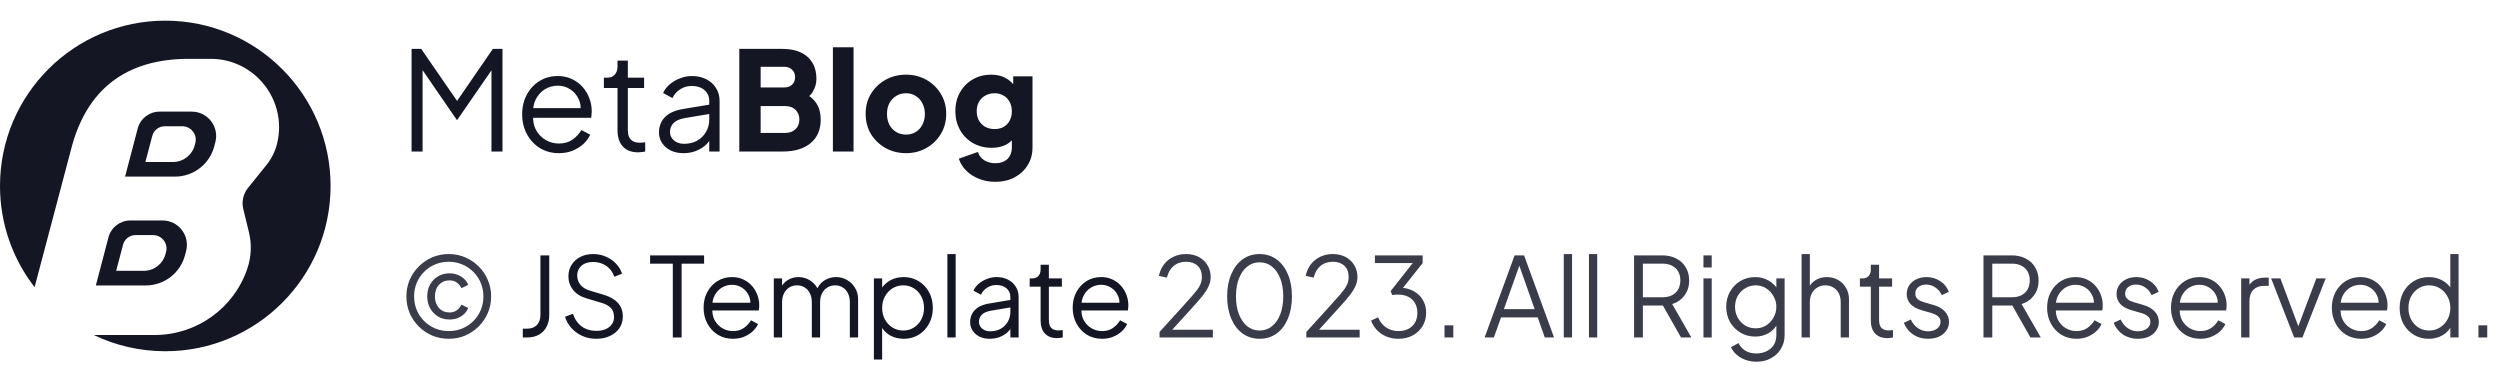<svg width="363" height="54" viewBox="0 0 363 54" fill="none" xmlns="http://www.w3.org/2000/svg">
<path d="M24 51C37.255 51 48 40.255 48 27C48 13.745 37.255 3 24 3C10.745 3 0 13.745 0 27C0 32.536 1.874 37.634 5.023 41.695L10.314 21.707C12.516 13.031 18.234 8.543 27.416 8.543H30.581C37.038 8.543 41.78 14.604 40.226 20.871C39.948 21.995 39.427 23.045 38.7 23.946L36.006 27.29C35.315 28.148 35.062 29.279 35.324 30.349L36.145 33.712C36.57 35.452 36.493 37.277 35.921 38.975C33.977 44.751 28.564 48.641 22.47 48.641H13.611C16.755 50.153 20.279 51 24 51Z" fill="#141624"/>
<path fill-rule="evenodd" clip-rule="evenodd" d="M23.6 32.012H18.924C17.433 32.012 16.129 33.018 15.751 34.46L13.916 41.447H21.161C23.841 41.447 26.184 39.64 26.865 37.048L27.022 36.449C27.611 34.206 25.919 32.012 23.6 32.012ZM22.22 34.135H19.679C18.827 34.135 18.083 34.709 17.866 35.532L16.865 39.324H20.871C22.353 39.324 23.649 38.33 24.025 36.904L24.112 36.575C24.437 35.342 23.502 34.135 22.22 34.135Z" fill="#141624"/>
<path fill-rule="evenodd" clip-rule="evenodd" d="M19.996 18.657C20.375 17.215 21.679 16.209 23.17 16.209H27.846C30.165 16.209 31.857 18.402 31.268 20.645L31.111 21.244C30.43 23.836 28.087 25.644 25.407 25.644H18.162L19.996 18.657ZM22.111 19.728C22.329 18.905 23.073 18.332 23.924 18.332H26.465C27.747 18.332 28.683 19.538 28.358 20.772L28.27 21.101C27.894 22.527 26.599 23.521 25.117 23.521H21.111L22.111 19.728Z" fill="#141624"/>
<path d="M59.76 22V7.1H61.16L66.76 15.22H65.98L71.56 7.1H72.96V22H71.36V9.26L71.88 9.46L66.4 17.4H66.32L60.86 9.46L61.36 9.26V22H59.76ZM81.139 22.24C80.139 22.24 79.232 22 78.419 21.52C77.619 21.027 76.985 20.353 76.519 19.5C76.052 18.647 75.819 17.68 75.819 16.6C75.819 15.52 76.045 14.567 76.499 13.74C76.952 12.9 77.565 12.24 78.339 11.76C79.125 11.28 80.005 11.04 80.979 11.04C81.752 11.04 82.439 11.187 83.039 11.48C83.652 11.76 84.172 12.147 84.599 12.64C85.025 13.12 85.352 13.667 85.579 14.28C85.805 14.88 85.919 15.5 85.919 16.14C85.919 16.273 85.912 16.427 85.899 16.6C85.885 16.76 85.865 16.927 85.839 17.1H76.779V15.7H84.979L84.259 16.3C84.379 15.567 84.292 14.913 83.999 14.34C83.719 13.753 83.312 13.293 82.779 12.96C82.245 12.613 81.645 12.44 80.979 12.44C80.312 12.44 79.692 12.613 79.119 12.96C78.559 13.307 78.119 13.793 77.799 14.42C77.479 15.033 77.352 15.767 77.419 16.62C77.352 17.473 77.485 18.22 77.819 18.86C78.165 19.487 78.632 19.973 79.219 20.32C79.819 20.667 80.459 20.84 81.139 20.84C81.925 20.84 82.585 20.653 83.119 20.28C83.652 19.907 84.085 19.44 84.419 18.88L85.699 19.56C85.485 20.04 85.159 20.487 84.719 20.9C84.279 21.3 83.752 21.627 83.139 21.88C82.539 22.12 81.872 22.24 81.139 22.24ZM92.663 22.12C91.703 22.12 90.963 21.84 90.443 21.28C89.923 20.72 89.663 19.92 89.663 18.88V12.78H87.683V11.28H88.183C88.637 11.28 88.997 11.133 89.263 10.84C89.53 10.533 89.663 10.153 89.663 9.7V8.8H91.163V11.28H93.523V12.78H91.163V18.88C91.163 19.24 91.217 19.56 91.323 19.84C91.43 20.107 91.61 20.32 91.863 20.48C92.13 20.64 92.483 20.72 92.923 20.72C93.03 20.72 93.157 20.713 93.303 20.7C93.45 20.687 93.577 20.673 93.683 20.66V22C93.523 22.04 93.343 22.067 93.143 22.08C92.943 22.107 92.783 22.12 92.663 22.12ZM99.222 22.24C98.542 22.24 97.935 22.113 97.402 21.86C96.869 21.593 96.449 21.233 96.142 20.78C95.835 20.327 95.682 19.807 95.682 19.22C95.682 18.66 95.802 18.153 96.042 17.7C96.282 17.233 96.655 16.84 97.162 16.52C97.669 16.2 98.315 15.973 99.102 15.84L103.302 15.14V16.5L99.462 17.14C98.689 17.273 98.129 17.52 97.782 17.88C97.449 18.24 97.282 18.667 97.282 19.16C97.282 19.64 97.469 20.047 97.842 20.38C98.229 20.713 98.722 20.88 99.322 20.88C100.055 20.88 100.695 20.727 101.242 20.42C101.789 20.1 102.215 19.673 102.522 19.14C102.829 18.607 102.982 18.013 102.982 17.36V14.64C102.982 14 102.749 13.48 102.282 13.08C101.815 12.68 101.209 12.48 100.462 12.48C99.809 12.48 99.235 12.647 98.742 12.98C98.249 13.3 97.882 13.72 97.642 14.24L96.282 13.5C96.482 13.047 96.795 12.633 97.222 12.26C97.662 11.887 98.162 11.593 98.722 11.38C99.282 11.153 99.862 11.04 100.462 11.04C101.249 11.04 101.942 11.193 102.542 11.5C103.155 11.807 103.629 12.233 103.962 12.78C104.309 13.313 104.482 13.933 104.482 14.64V22H102.982V19.86L103.202 20.08C103.015 20.48 102.722 20.847 102.322 21.18C101.935 21.5 101.475 21.76 100.942 21.96C100.422 22.147 99.849 22.24 99.222 22.24ZM107.347 22V7.1H113.647C114.674 7.1 115.554 7.273 116.287 7.62C117.021 7.967 117.581 8.467 117.967 9.12C118.354 9.76 118.547 10.54 118.547 11.46C118.547 12.113 118.367 12.74 118.007 13.34C117.647 13.927 117.054 14.42 116.227 14.82V13.3C117.014 13.607 117.621 13.973 118.047 14.4C118.474 14.827 118.767 15.293 118.927 15.8C119.087 16.293 119.167 16.813 119.167 17.36C119.167 18.827 118.681 19.967 117.707 20.78C116.734 21.593 115.381 22 113.647 22H107.347ZM110.447 19.3H114.007C114.634 19.3 115.134 19.12 115.507 18.76C115.881 18.4 116.067 17.933 116.067 17.36C116.067 16.773 115.881 16.3 115.507 15.94C115.134 15.58 114.634 15.4 114.007 15.4H110.447V19.3ZM110.447 12.7H113.867C114.347 12.7 114.727 12.567 115.007 12.3C115.301 12.02 115.447 11.653 115.447 11.2C115.447 10.747 115.301 10.387 115.007 10.12C114.727 9.84 114.347 9.7 113.867 9.7H110.447V12.7ZM120.936 22V6.86H123.936V22H120.936ZM131.551 22.24C130.471 22.24 129.485 21.993 128.591 21.5C127.711 21.007 127.005 20.333 126.471 19.48C125.951 18.613 125.691 17.633 125.691 16.54C125.691 15.433 125.951 14.453 126.471 13.6C127.005 12.747 127.711 12.073 128.591 11.58C129.485 11.087 130.471 10.84 131.551 10.84C132.631 10.84 133.611 11.087 134.491 11.58C135.371 12.073 136.071 12.747 136.591 13.6C137.125 14.453 137.391 15.433 137.391 16.54C137.391 17.633 137.125 18.613 136.591 19.48C136.071 20.333 135.371 21.007 134.491 21.5C133.611 21.993 132.631 22.24 131.551 22.24ZM131.551 19.54C132.098 19.54 132.571 19.413 132.971 19.16C133.385 18.907 133.705 18.553 133.931 18.1C134.171 17.647 134.291 17.127 134.291 16.54C134.291 15.953 134.171 15.44 133.931 15C133.705 14.547 133.385 14.193 132.971 13.94C132.571 13.673 132.098 13.54 131.551 13.54C131.005 13.54 130.525 13.673 130.111 13.94C129.698 14.193 129.371 14.547 129.131 15C128.905 15.44 128.791 15.953 128.791 16.54C128.791 17.127 128.905 17.647 129.131 18.1C129.371 18.553 129.698 18.907 130.111 19.16C130.525 19.413 131.005 19.54 131.551 19.54ZM144.519 26.4C143.679 26.4 142.899 26.26 142.179 25.98C141.459 25.7 140.839 25.307 140.319 24.8C139.812 24.307 139.445 23.72 139.219 23.04L141.999 22.06C142.145 22.567 142.445 22.967 142.899 23.26C143.352 23.553 143.892 23.7 144.519 23.7C145.012 23.7 145.439 23.607 145.799 23.42C146.159 23.247 146.432 22.987 146.619 22.64C146.819 22.293 146.919 21.887 146.919 21.42V18.92L147.499 19.64C147.125 20.253 146.645 20.713 146.059 21.02C145.472 21.313 144.785 21.46 143.999 21.46C142.985 21.46 142.079 21.233 141.279 20.78C140.479 20.313 139.852 19.68 139.399 18.88C138.945 18.067 138.719 17.147 138.719 16.12C138.719 15.093 138.945 14.187 139.399 13.4C139.852 12.6 140.472 11.973 141.259 11.52C142.045 11.067 142.939 10.84 143.939 10.84C144.725 10.84 145.412 11 145.999 11.32C146.585 11.627 147.085 12.1 147.499 12.74L147.119 13.46V11.08H149.919V21.42C149.919 22.38 149.685 23.233 149.219 23.98C148.752 24.74 148.112 25.333 147.299 25.76C146.499 26.187 145.572 26.4 144.519 26.4ZM144.419 18.74C144.925 18.74 145.365 18.633 145.739 18.42C146.112 18.207 146.399 17.907 146.599 17.52C146.812 17.133 146.919 16.68 146.919 16.16C146.919 15.64 146.812 15.187 146.599 14.8C146.385 14.4 146.092 14.093 145.719 13.88C145.345 13.653 144.912 13.54 144.419 13.54C143.912 13.54 143.459 13.653 143.059 13.88C142.672 14.093 142.365 14.4 142.139 14.8C141.925 15.187 141.819 15.64 141.819 16.16C141.819 16.667 141.925 17.113 142.139 17.5C142.365 17.887 142.672 18.193 143.059 18.42C143.459 18.633 143.912 18.74 144.419 18.74Z" fill="#141624"/>
<path d="M65.168 49.192C64.315 49.192 63.515 49.037 62.768 48.728C62.021 48.408 61.365 47.965 60.8 47.4C60.235 46.835 59.792 46.179 59.472 45.432C59.163 44.685 59.008 43.885 59.008 43.032C59.008 42.189 59.163 41.4 59.472 40.664C59.792 39.917 60.235 39.261 60.8 38.696C61.365 38.131 62.016 37.688 62.752 37.368C63.499 37.048 64.304 36.888 65.168 36.888C66.021 36.888 66.816 37.048 67.552 37.368C68.299 37.688 68.955 38.131 69.52 38.696C70.085 39.261 70.523 39.917 70.832 40.664C71.152 41.4 71.312 42.189 71.312 43.032C71.312 43.896 71.152 44.701 70.832 45.448C70.512 46.184 70.069 46.835 69.504 47.4C68.939 47.965 68.283 48.408 67.536 48.728C66.8 49.037 66.011 49.192 65.168 49.192ZM65.168 48.072C65.872 48.072 66.528 47.944 67.136 47.688C67.744 47.432 68.277 47.075 68.736 46.616C69.195 46.157 69.552 45.624 69.808 45.016C70.064 44.397 70.192 43.736 70.192 43.032C70.192 42.339 70.064 41.688 69.808 41.08C69.552 40.472 69.195 39.939 68.736 39.48C68.277 39.021 67.744 38.664 67.136 38.408C66.528 38.141 65.872 38.008 65.168 38.008C64.464 38.008 63.803 38.136 63.184 38.392C62.576 38.648 62.043 39.005 61.584 39.464C61.125 39.923 60.768 40.456 60.512 41.064C60.256 41.672 60.128 42.328 60.128 43.032C60.128 43.736 60.256 44.397 60.512 45.016C60.768 45.624 61.125 46.157 61.584 46.616C62.043 47.075 62.576 47.432 63.184 47.688C63.803 47.944 64.464 48.072 65.168 48.072ZM65.264 46.392C64.645 46.392 64.091 46.248 63.6 45.96C63.12 45.661 62.736 45.261 62.448 44.76C62.171 44.248 62.032 43.672 62.032 43.032C62.032 42.381 62.171 41.805 62.448 41.304C62.736 40.803 63.12 40.408 63.6 40.12C64.091 39.832 64.645 39.688 65.264 39.688C65.723 39.688 66.133 39.768 66.496 39.928C66.869 40.077 67.184 40.28 67.44 40.536C67.696 40.792 67.877 41.069 67.984 41.368L66.992 41.848C66.864 41.539 66.651 41.272 66.352 41.048C66.064 40.824 65.701 40.712 65.264 40.712C64.645 40.712 64.139 40.925 63.744 41.352C63.349 41.779 63.152 42.339 63.152 43.032C63.152 43.725 63.349 44.291 63.744 44.728C64.139 45.155 64.645 45.368 65.264 45.368C65.68 45.368 66.037 45.261 66.336 45.048C66.635 44.835 66.853 44.563 66.992 44.232L67.984 44.712C67.877 45.011 67.696 45.288 67.44 45.544C67.184 45.8 66.869 46.008 66.496 46.168C66.133 46.317 65.723 46.392 65.264 46.392ZM168.366 49V48.2L171.694 44.536C172.344 43.821 172.872 43.229 173.278 42.76C173.694 42.291 174.003 41.864 174.206 41.48C174.408 41.096 174.51 40.68 174.51 40.232C174.51 39.517 174.302 38.968 173.886 38.584C173.47 38.2 172.915 38.008 172.222 38.008C171.507 38.008 170.904 38.211 170.414 38.616C169.934 39.021 169.608 39.587 169.438 40.312L168.27 40.056C168.408 39.405 168.659 38.845 169.022 38.376C169.384 37.907 169.838 37.544 170.382 37.288C170.926 37.021 171.534 36.888 172.206 36.888C172.92 36.888 173.544 37.032 174.078 37.32C174.611 37.608 175.027 38.003 175.326 38.504C175.635 39.005 175.79 39.581 175.79 40.232C175.79 40.68 175.694 41.112 175.502 41.528C175.32 41.944 175.043 42.392 174.67 42.872C174.296 43.352 173.816 43.912 173.23 44.552L170.206 47.88H176.11V49H168.366ZM182.903 49.192C181.965 49.192 181.138 48.936 180.423 48.424C179.719 47.901 179.17 47.181 178.775 46.264C178.381 45.336 178.183 44.259 178.183 43.032C178.183 41.805 178.381 40.733 178.775 39.816C179.17 38.888 179.719 38.168 180.423 37.656C181.127 37.144 181.949 36.888 182.887 36.888C183.826 36.888 184.647 37.144 185.351 37.656C186.055 38.168 186.605 38.888 186.999 39.816C187.394 40.733 187.591 41.805 187.591 43.032C187.591 44.259 187.394 45.336 186.999 46.264C186.615 47.192 186.071 47.912 185.367 48.424C184.663 48.936 183.842 49.192 182.903 49.192ZM182.903 47.992C183.586 47.992 184.183 47.784 184.695 47.368C185.207 46.952 185.607 46.376 185.895 45.64C186.183 44.893 186.327 44.024 186.327 43.032C186.327 42.04 186.183 41.176 185.895 40.44C185.607 39.693 185.207 39.117 184.695 38.712C184.183 38.296 183.581 38.088 182.887 38.088C182.205 38.088 181.607 38.296 181.095 38.712C180.583 39.117 180.183 39.693 179.895 40.44C179.607 41.176 179.463 42.04 179.463 43.032C179.463 44.013 179.607 44.877 179.895 45.624C180.183 46.371 180.583 46.952 181.095 47.368C181.618 47.784 182.221 47.992 182.903 47.992ZM189.678 49V48.2L193.006 44.536C193.657 43.821 194.185 43.229 194.59 42.76C195.006 42.291 195.315 41.864 195.518 41.48C195.721 41.096 195.822 40.68 195.822 40.232C195.822 39.517 195.614 38.968 195.198 38.584C194.782 38.2 194.227 38.008 193.534 38.008C192.819 38.008 192.217 38.211 191.726 38.616C191.246 39.021 190.921 39.587 190.75 40.312L189.582 40.056C189.721 39.405 189.971 38.845 190.334 38.376C190.697 37.907 191.15 37.544 191.694 37.288C192.238 37.021 192.846 36.888 193.518 36.888C194.233 36.888 194.857 37.032 195.39 37.32C195.923 37.608 196.339 38.003 196.638 38.504C196.947 39.005 197.102 39.581 197.102 40.232C197.102 40.68 197.006 41.112 196.814 41.528C196.633 41.944 196.355 42.392 195.982 42.872C195.609 43.352 195.129 43.912 194.542 44.552L191.518 47.88H197.422V49H189.678ZM203.048 49.192C202.429 49.192 201.858 49.085 201.336 48.872C200.813 48.659 200.354 48.355 199.96 47.96C199.576 47.565 199.282 47.096 199.08 46.552L200.104 46.072C200.349 46.691 200.733 47.181 201.256 47.544C201.778 47.896 202.376 48.072 203.048 48.072C203.581 48.072 204.056 47.971 204.472 47.768C204.888 47.555 205.213 47.251 205.448 46.856C205.682 46.461 205.8 45.981 205.8 45.416C205.8 44.851 205.677 44.371 205.432 43.976C205.197 43.581 204.872 43.283 204.456 43.08C204.04 42.877 203.565 42.776 203.032 42.776C202.893 42.776 202.738 42.781 202.568 42.792C202.408 42.803 202.274 42.819 202.168 42.84L201.912 42.28L205.128 38.2H199.64V37.08H206.568V38.2L203.56 41.992L203.4 41.784C204.114 41.805 204.749 41.976 205.304 42.296C205.858 42.605 206.29 43.027 206.6 43.56C206.92 44.093 207.08 44.712 207.08 45.416C207.08 46.12 206.909 46.76 206.568 47.336C206.226 47.901 205.752 48.355 205.144 48.696C204.536 49.027 203.837 49.192 203.048 49.192ZM209.742 49V47.24H211.022V49H209.742ZM215.567 49L219.919 37.08H221.295L225.647 49H224.303L223.279 46.088H217.951L216.911 49H215.567ZM218.367 44.888H222.831L220.415 38.04H220.799L218.367 44.888ZM227.06 49V36.888H228.26V49H227.06ZM230.716 49V36.888H231.916V49H230.716ZM237.267 49V37.08H241.363C242.142 37.08 242.825 37.235 243.411 37.544C243.998 37.843 244.451 38.269 244.771 38.824C245.102 39.368 245.267 40.003 245.267 40.728C245.267 41.571 245.043 42.291 244.595 42.888C244.158 43.485 243.561 43.907 242.803 44.152L245.587 49H244.083L241.171 43.864L242.035 44.36H238.547V49H237.267ZM238.547 43.16H241.427C241.939 43.16 242.387 43.064 242.771 42.872C243.155 42.669 243.454 42.387 243.667 42.024C243.881 41.651 243.987 41.213 243.987 40.712C243.987 40.211 243.881 39.779 243.667 39.416C243.454 39.053 243.155 38.776 242.771 38.584C242.387 38.381 241.939 38.28 241.427 38.28H238.547V43.16ZM247.341 49V40.424H248.541V49H247.341ZM247.341 38.84V37.08H248.541V38.84H247.341ZM255.062 52.52C254.475 52.52 253.931 52.429 253.43 52.248C252.939 52.067 252.512 51.816 252.15 51.496C251.798 51.187 251.526 50.824 251.334 50.408L252.438 49.816C252.608 50.221 252.912 50.573 253.35 50.872C253.787 51.171 254.347 51.32 255.03 51.32C255.552 51.32 256.032 51.219 256.47 51.016C256.907 50.813 257.259 50.515 257.526 50.12C257.792 49.725 257.926 49.24 257.926 48.664V46.76L258.118 46.936C257.819 47.555 257.376 48.035 256.79 48.376C256.203 48.707 255.563 48.872 254.87 48.872C254.07 48.872 253.35 48.68 252.71 48.296C252.07 47.912 251.563 47.395 251.19 46.744C250.827 46.083 250.646 45.352 250.646 44.552C250.646 43.741 250.827 43.011 251.19 42.36C251.563 41.709 252.064 41.192 252.694 40.808C253.334 40.424 254.059 40.232 254.87 40.232C255.563 40.232 256.192 40.392 256.758 40.712C257.334 41.032 257.787 41.464 258.118 42.008L257.926 42.344V40.424H259.126V48.664C259.126 49.4 258.95 50.056 258.598 50.632C258.256 51.219 257.776 51.677 257.158 52.008C256.55 52.349 255.851 52.52 255.062 52.52ZM254.934 47.672C255.488 47.672 255.99 47.533 256.438 47.256C256.886 46.968 257.243 46.589 257.51 46.12C257.787 45.64 257.926 45.117 257.926 44.552C257.926 43.987 257.787 43.469 257.51 43C257.243 42.52 256.886 42.141 256.438 41.864C255.99 41.576 255.488 41.432 254.934 41.432C254.368 41.432 253.856 41.576 253.398 41.864C252.939 42.141 252.576 42.515 252.31 42.984C252.054 43.453 251.926 43.976 251.926 44.552C251.926 45.117 252.054 45.64 252.31 46.12C252.576 46.589 252.934 46.968 253.382 47.256C253.84 47.533 254.358 47.672 254.934 47.672ZM261.591 49V36.888H262.791V42.088L262.519 42.024C262.733 41.469 263.079 41.032 263.559 40.712C264.05 40.392 264.615 40.232 265.255 40.232C265.863 40.232 266.407 40.371 266.887 40.648C267.378 40.925 267.762 41.309 268.039 41.8C268.327 42.28 268.471 42.824 268.471 43.432V49H267.271V43.896C267.271 43.373 267.175 42.931 266.983 42.568C266.791 42.205 266.525 41.928 266.183 41.736C265.853 41.533 265.474 41.432 265.047 41.432C264.621 41.432 264.237 41.533 263.895 41.736C263.554 41.928 263.282 42.211 263.079 42.584C262.887 42.947 262.791 43.384 262.791 43.896V49H261.591ZM274.043 49.096C273.275 49.096 272.683 48.872 272.267 48.424C271.851 47.976 271.643 47.336 271.643 46.504V41.624H270.059V40.424H270.459C270.822 40.424 271.11 40.307 271.323 40.072C271.537 39.827 271.643 39.523 271.643 39.16V38.44H272.843V40.424H274.731V41.624H272.843V46.504C272.843 46.792 272.886 47.048 272.971 47.272C273.057 47.485 273.201 47.656 273.403 47.784C273.617 47.912 273.899 47.976 274.251 47.976C274.337 47.976 274.438 47.971 274.555 47.96C274.673 47.949 274.774 47.939 274.859 47.928V49C274.731 49.032 274.587 49.053 274.427 49.064C274.267 49.085 274.139 49.096 274.043 49.096ZM279.942 49.192C279.121 49.192 278.401 48.984 277.782 48.568C277.164 48.152 276.716 47.587 276.438 46.872L277.446 46.392C277.692 46.915 278.033 47.331 278.47 47.64C278.918 47.949 279.409 48.104 279.942 48.104C280.454 48.104 280.886 47.981 281.238 47.736C281.59 47.48 281.766 47.149 281.766 46.744C281.766 46.445 281.681 46.211 281.51 46.04C281.34 45.859 281.142 45.72 280.918 45.624C280.694 45.528 280.497 45.459 280.326 45.416L279.094 45.064C278.305 44.84 277.734 44.525 277.382 44.12C277.03 43.715 276.854 43.245 276.854 42.712C276.854 42.211 276.982 41.773 277.238 41.4C277.494 41.027 277.841 40.739 278.278 40.536C278.716 40.333 279.201 40.232 279.734 40.232C280.46 40.232 281.116 40.424 281.702 40.808C282.3 41.181 282.721 41.704 282.966 42.376L281.942 42.856C281.729 42.376 281.42 42.003 281.014 41.736C280.62 41.459 280.177 41.32 279.686 41.32C279.206 41.32 278.822 41.443 278.534 41.688C278.246 41.933 278.102 42.243 278.102 42.616C278.102 42.904 278.177 43.133 278.326 43.304C278.476 43.475 278.646 43.603 278.838 43.688C279.041 43.773 279.217 43.837 279.366 43.88L280.79 44.296C281.484 44.499 282.022 44.813 282.406 45.24C282.801 45.667 282.998 46.168 282.998 46.744C282.998 47.213 282.865 47.635 282.598 48.008C282.342 48.381 281.985 48.675 281.526 48.888C281.068 49.091 280.54 49.192 279.942 49.192ZM288.002 49V37.08H292.098C292.876 37.08 293.559 37.235 294.146 37.544C294.732 37.843 295.186 38.269 295.506 38.824C295.836 39.368 296.002 40.003 296.002 40.728C296.002 41.571 295.778 42.291 295.33 42.888C294.892 43.485 294.295 43.907 293.538 44.152L296.322 49H294.818L291.906 43.864L292.77 44.36H289.282V49H288.002ZM289.282 43.16H292.162C292.674 43.16 293.122 43.064 293.506 42.872C293.89 42.669 294.188 42.387 294.402 42.024C294.615 41.651 294.722 41.213 294.722 40.712C294.722 40.211 294.615 39.779 294.402 39.416C294.188 39.053 293.89 38.776 293.506 38.584C293.122 38.381 292.674 38.28 292.162 38.28H289.282V43.16ZM301.495 49.192C300.695 49.192 299.97 49 299.319 48.616C298.679 48.221 298.173 47.683 297.799 47C297.426 46.317 297.239 45.544 297.239 44.68C297.239 43.816 297.421 43.053 297.783 42.392C298.146 41.72 298.637 41.192 299.255 40.808C299.885 40.424 300.589 40.232 301.367 40.232C301.986 40.232 302.535 40.349 303.015 40.584C303.506 40.808 303.922 41.117 304.263 41.512C304.605 41.896 304.866 42.333 305.047 42.824C305.229 43.304 305.319 43.8 305.319 44.312C305.319 44.419 305.314 44.541 305.303 44.68C305.293 44.808 305.277 44.941 305.255 45.08H298.007V43.96H304.567L303.991 44.44C304.087 43.853 304.018 43.331 303.783 42.872C303.559 42.403 303.234 42.035 302.807 41.768C302.381 41.491 301.901 41.352 301.367 41.352C300.834 41.352 300.338 41.491 299.879 41.768C299.431 42.045 299.079 42.435 298.823 42.936C298.567 43.427 298.466 44.013 298.519 44.696C298.466 45.379 298.573 45.976 298.839 46.488C299.117 46.989 299.49 47.379 299.959 47.656C300.439 47.933 300.951 48.072 301.495 48.072C302.125 48.072 302.653 47.923 303.079 47.624C303.506 47.325 303.853 46.952 304.119 46.504L305.143 47.048C304.973 47.432 304.711 47.789 304.359 48.12C304.007 48.44 303.586 48.701 303.095 48.904C302.615 49.096 302.082 49.192 301.495 49.192ZM310.411 49.192C309.59 49.192 308.87 48.984 308.251 48.568C307.632 48.152 307.184 47.587 306.907 46.872L307.915 46.392C308.16 46.915 308.502 47.331 308.939 47.64C309.387 47.949 309.878 48.104 310.411 48.104C310.923 48.104 311.355 47.981 311.707 47.736C312.059 47.48 312.235 47.149 312.235 46.744C312.235 46.445 312.15 46.211 311.979 46.04C311.808 45.859 311.611 45.72 311.387 45.624C311.163 45.528 310.966 45.459 310.795 45.416L309.563 45.064C308.774 44.84 308.203 44.525 307.851 44.12C307.499 43.715 307.323 43.245 307.323 42.712C307.323 42.211 307.451 41.773 307.707 41.4C307.963 41.027 308.31 40.739 308.747 40.536C309.184 40.333 309.67 40.232 310.203 40.232C310.928 40.232 311.584 40.424 312.171 40.808C312.768 41.181 313.19 41.704 313.435 42.376L312.411 42.856C312.198 42.376 311.888 42.003 311.483 41.736C311.088 41.459 310.646 41.32 310.155 41.32C309.675 41.32 309.291 41.443 309.003 41.688C308.715 41.933 308.571 42.243 308.571 42.616C308.571 42.904 308.646 43.133 308.795 43.304C308.944 43.475 309.115 43.603 309.307 43.688C309.51 43.773 309.686 43.837 309.835 43.88L311.259 44.296C311.952 44.499 312.491 44.813 312.875 45.24C313.27 45.667 313.467 46.168 313.467 46.744C313.467 47.213 313.334 47.635 313.067 48.008C312.811 48.381 312.454 48.675 311.995 48.888C311.536 49.091 311.008 49.192 310.411 49.192ZM319.48 49.192C318.68 49.192 317.954 49 317.304 48.616C316.664 48.221 316.157 47.683 315.784 47C315.41 46.317 315.224 45.544 315.224 44.68C315.224 43.816 315.405 43.053 315.768 42.392C316.13 41.72 316.621 41.192 317.24 40.808C317.869 40.424 318.573 40.232 319.352 40.232C319.97 40.232 320.52 40.349 321 40.584C321.49 40.808 321.906 41.117 322.248 41.512C322.589 41.896 322.85 42.333 323.032 42.824C323.213 43.304 323.304 43.8 323.304 44.312C323.304 44.419 323.298 44.541 323.288 44.68C323.277 44.808 323.261 44.941 323.24 45.08H315.992V43.96H322.552L321.976 44.44C322.072 43.853 322.002 43.331 321.768 42.872C321.544 42.403 321.218 42.035 320.792 41.768C320.365 41.491 319.885 41.352 319.352 41.352C318.818 41.352 318.322 41.491 317.864 41.768C317.416 42.045 317.064 42.435 316.808 42.936C316.552 43.427 316.45 44.013 316.504 44.696C316.45 45.379 316.557 45.976 316.824 46.488C317.101 46.989 317.474 47.379 317.944 47.656C318.424 47.933 318.936 48.072 319.48 48.072C320.109 48.072 320.637 47.923 321.064 47.624C321.49 47.325 321.837 46.952 322.104 46.504L323.128 47.048C322.957 47.432 322.696 47.789 322.344 48.12C321.992 48.44 321.57 48.701 321.08 48.904C320.6 49.096 320.066 49.192 319.48 49.192ZM325.42 49V40.424H326.62V41.832L326.46 41.624C326.662 41.219 326.966 40.899 327.372 40.664C327.788 40.429 328.289 40.312 328.876 40.312H329.42V41.512H328.668C328.049 41.512 327.553 41.704 327.18 42.088C326.806 42.472 326.62 43.016 326.62 43.72V49H325.42ZM333.114 49L329.77 40.424H331.114L333.93 47.944H333.498L336.33 40.424H337.69L334.314 49H333.114ZM342.839 49.192C342.039 49.192 341.314 49 340.663 48.616C340.023 48.221 339.516 47.683 339.143 47C338.77 46.317 338.583 45.544 338.583 44.68C338.583 43.816 338.764 43.053 339.127 42.392C339.49 41.72 339.98 41.192 340.599 40.808C341.228 40.424 341.932 40.232 342.711 40.232C343.33 40.232 343.879 40.349 344.359 40.584C344.85 40.808 345.266 41.117 345.607 41.512C345.948 41.896 346.21 42.333 346.391 42.824C346.572 43.304 346.663 43.8 346.663 44.312C346.663 44.419 346.658 44.541 346.647 44.68C346.636 44.808 346.62 44.941 346.599 45.08H339.351V43.96H345.911L345.335 44.44C345.431 43.853 345.362 43.331 345.127 42.872C344.903 42.403 344.578 42.035 344.151 41.768C343.724 41.491 343.244 41.352 342.711 41.352C342.178 41.352 341.682 41.491 341.223 41.768C340.775 42.045 340.423 42.435 340.167 42.936C339.911 43.427 339.81 44.013 339.863 44.696C339.81 45.379 339.916 45.976 340.183 46.488C340.46 46.989 340.834 47.379 341.303 47.656C341.783 47.933 342.295 48.072 342.839 48.072C343.468 48.072 343.996 47.923 344.423 47.624C344.85 47.325 345.196 46.952 345.463 46.504L346.487 47.048C346.316 47.432 346.055 47.789 345.703 48.12C345.351 48.44 344.93 48.701 344.439 48.904C343.959 49.096 343.426 49.192 342.839 49.192ZM352.651 49.192C351.851 49.192 351.131 49 350.491 48.616C349.851 48.221 349.344 47.688 348.971 47.016C348.608 46.333 348.427 45.565 348.427 44.712C348.427 43.848 348.608 43.08 348.971 42.408C349.344 41.736 349.846 41.208 350.475 40.824C351.115 40.429 351.84 40.232 352.651 40.232C353.387 40.232 354.043 40.392 354.619 40.712C355.195 41.032 355.648 41.464 355.979 42.008L355.787 42.344V36.888H356.987V49H355.787V47.08L355.979 47.256C355.68 47.875 355.232 48.355 354.635 48.696C354.048 49.027 353.387 49.192 352.651 49.192ZM352.715 47.992C353.291 47.992 353.808 47.848 354.267 47.56C354.736 47.272 355.104 46.883 355.371 46.392C355.648 45.891 355.787 45.331 355.787 44.712C355.787 44.093 355.648 43.539 355.371 43.048C355.104 42.547 354.736 42.152 354.267 41.864C353.808 41.576 353.291 41.432 352.715 41.432C352.15 41.432 351.638 41.576 351.179 41.864C350.72 42.152 350.358 42.541 350.091 43.032C349.835 43.523 349.707 44.083 349.707 44.712C349.707 45.331 349.835 45.891 350.091 46.392C350.358 46.883 350.715 47.272 351.163 47.56C351.622 47.848 352.139 47.992 352.715 47.992ZM359.867 49V47.24H361.147V49H359.867Z" fill="#3B3C4A"/>
<path d="M75.911 49V47.72H76.551C77.149 47.72 77.618 47.544 77.959 47.192C78.301 46.829 78.471 46.339 78.471 45.72V37.08H79.751V45.72C79.751 46.392 79.618 46.973 79.351 47.464C79.095 47.955 78.727 48.333 78.247 48.6C77.767 48.867 77.202 49 76.551 49H75.911ZM86.58 49.192C85.823 49.192 85.135 49.048 84.516 48.76C83.898 48.472 83.375 48.088 82.948 47.608C82.522 47.117 82.218 46.579 82.036 45.992L83.188 45.56C83.466 46.371 83.898 46.989 84.484 47.416C85.071 47.832 85.77 48.04 86.58 48.04C87.092 48.04 87.54 47.96 87.924 47.8C88.319 47.629 88.623 47.395 88.836 47.096C89.05 46.797 89.156 46.451 89.156 46.056C89.156 45.469 88.996 45.016 88.676 44.696C88.356 44.376 87.898 44.131 87.3 43.96L85.156 43.32C84.314 43.075 83.663 42.664 83.204 42.088C82.756 41.512 82.532 40.856 82.532 40.12C82.532 39.491 82.687 38.936 82.996 38.456C83.306 37.965 83.727 37.581 84.26 37.304C84.804 37.027 85.418 36.888 86.1 36.888C86.815 36.888 87.455 37.021 88.02 37.288C88.596 37.544 89.082 37.885 89.476 38.312C89.871 38.739 90.154 39.213 90.324 39.736L89.204 40.184C88.948 39.48 88.548 38.947 88.004 38.584C87.471 38.221 86.842 38.04 86.116 38.04C85.658 38.04 85.252 38.12 84.9 38.28C84.559 38.44 84.292 38.669 84.1 38.968C83.908 39.267 83.812 39.619 83.812 40.024C83.812 40.515 83.967 40.957 84.276 41.352C84.586 41.736 85.06 42.024 85.7 42.216L87.588 42.776C88.527 43.053 89.236 43.453 89.716 43.976C90.196 44.499 90.436 45.155 90.436 45.944C90.436 46.584 90.271 47.149 89.94 47.64C89.62 48.12 89.167 48.499 88.58 48.776C88.004 49.053 87.338 49.192 86.58 49.192ZM97.691 49V38.28H94.395V37.08H102.235V38.28H98.971V49H97.691ZM106.417 49.192C105.617 49.192 104.892 49 104.241 48.616C103.601 48.221 103.095 47.683 102.721 47C102.348 46.317 102.161 45.544 102.161 44.68C102.161 43.816 102.343 43.053 102.705 42.392C103.068 41.72 103.559 41.192 104.177 40.808C104.807 40.424 105.511 40.232 106.289 40.232C106.908 40.232 107.457 40.349 107.937 40.584C108.428 40.808 108.844 41.117 109.185 41.512C109.527 41.896 109.788 42.333 109.969 42.824C110.151 43.304 110.241 43.8 110.241 44.312C110.241 44.419 110.236 44.541 110.225 44.68C110.215 44.808 110.199 44.941 110.177 45.08H102.929V43.96H109.489L108.913 44.44C109.009 43.853 108.94 43.331 108.705 42.872C108.481 42.403 108.156 42.035 107.729 41.768C107.303 41.491 106.823 41.352 106.289 41.352C105.756 41.352 105.26 41.491 104.801 41.768C104.353 42.045 104.001 42.435 103.745 42.936C103.489 43.427 103.388 44.013 103.441 44.696C103.388 45.379 103.495 45.976 103.761 46.488C104.039 46.989 104.412 47.379 104.881 47.656C105.361 47.933 105.873 48.072 106.417 48.072C107.047 48.072 107.575 47.923 108.001 47.624C108.428 47.325 108.775 46.952 109.041 46.504L110.065 47.048C109.895 47.432 109.633 47.789 109.281 48.12C108.929 48.44 108.508 48.701 108.017 48.904C107.537 49.096 107.004 49.192 106.417 49.192ZM112.357 49V40.424H113.557V42.056L113.365 41.816C113.6 41.315 113.946 40.925 114.405 40.648C114.874 40.371 115.386 40.232 115.941 40.232C116.602 40.232 117.2 40.419 117.733 40.792C118.266 41.165 118.645 41.651 118.869 42.248L118.533 42.264C118.746 41.603 119.114 41.101 119.637 40.76C120.17 40.408 120.757 40.232 121.397 40.232C121.973 40.232 122.501 40.371 122.981 40.648C123.472 40.925 123.861 41.309 124.149 41.8C124.448 42.28 124.597 42.824 124.597 43.432V49H123.397V43.896C123.397 43.373 123.301 42.931 123.109 42.568C122.928 42.205 122.677 41.928 122.357 41.736C122.037 41.533 121.669 41.432 121.253 41.432C120.848 41.432 120.48 41.533 120.149 41.736C119.818 41.928 119.557 42.211 119.365 42.584C119.173 42.947 119.077 43.384 119.077 43.896V49H117.877V43.896C117.877 43.373 117.781 42.931 117.589 42.568C117.408 42.205 117.157 41.928 116.837 41.736C116.517 41.533 116.149 41.432 115.733 41.432C115.317 41.432 114.944 41.533 114.613 41.736C114.293 41.928 114.037 42.211 113.845 42.584C113.653 42.947 113.557 43.384 113.557 43.896V49H112.357ZM126.888 52.2V40.424H128.088V42.344L127.896 42.008C128.238 41.464 128.691 41.032 129.256 40.712C129.832 40.392 130.488 40.232 131.224 40.232C132.035 40.232 132.755 40.429 133.384 40.824C134.024 41.208 134.526 41.736 134.888 42.408C135.262 43.08 135.448 43.848 135.448 44.712C135.448 45.565 135.262 46.333 134.888 47.016C134.526 47.688 134.024 48.221 133.384 48.616C132.755 49 132.035 49.192 131.224 49.192C130.488 49.192 129.822 49.027 129.224 48.696C128.638 48.355 128.195 47.875 127.896 47.256L128.088 47.08V52.2H126.888ZM131.16 47.992C131.736 47.992 132.248 47.848 132.696 47.56C133.155 47.272 133.512 46.883 133.768 46.392C134.035 45.891 134.168 45.331 134.168 44.712C134.168 44.083 134.035 43.523 133.768 43.032C133.512 42.541 133.155 42.152 132.696 41.864C132.248 41.576 131.736 41.432 131.16 41.432C130.584 41.432 130.062 41.576 129.592 41.864C129.134 42.152 128.766 42.547 128.488 43.048C128.222 43.539 128.088 44.093 128.088 44.712C128.088 45.331 128.222 45.891 128.488 46.392C128.766 46.883 129.134 47.272 129.592 47.56C130.062 47.848 130.584 47.992 131.16 47.992ZM137.56 49V36.888H138.76V49H137.56ZM143.696 49.192C143.152 49.192 142.667 49.091 142.24 48.888C141.814 48.675 141.478 48.387 141.232 48.024C140.987 47.661 140.864 47.245 140.864 46.776C140.864 46.328 140.96 45.923 141.152 45.56C141.344 45.187 141.643 44.872 142.048 44.616C142.454 44.36 142.971 44.179 143.6 44.072L146.96 43.512V44.6L143.888 45.112C143.27 45.219 142.822 45.416 142.544 45.704C142.278 45.992 142.144 46.333 142.144 46.728C142.144 47.112 142.294 47.437 142.592 47.704C142.902 47.971 143.296 48.104 143.776 48.104C144.363 48.104 144.875 47.981 145.312 47.736C145.75 47.48 146.091 47.139 146.336 46.712C146.582 46.285 146.704 45.811 146.704 45.288V43.112C146.704 42.6 146.518 42.184 146.144 41.864C145.771 41.544 145.286 41.384 144.688 41.384C144.166 41.384 143.707 41.517 143.312 41.784C142.918 42.04 142.624 42.376 142.432 42.792L141.344 42.2C141.504 41.837 141.755 41.507 142.096 41.208C142.448 40.909 142.848 40.675 143.296 40.504C143.744 40.323 144.208 40.232 144.688 40.232C145.318 40.232 145.872 40.355 146.352 40.6C146.843 40.845 147.222 41.187 147.488 41.624C147.766 42.051 147.904 42.547 147.904 43.112V49H146.704V47.288L146.88 47.464C146.731 47.784 146.496 48.077 146.176 48.344C145.867 48.6 145.499 48.808 145.072 48.968C144.656 49.117 144.198 49.192 143.696 49.192ZM153.496 49.096C152.728 49.096 152.136 48.872 151.72 48.424C151.304 47.976 151.096 47.336 151.096 46.504V41.624H149.512V40.424H149.912C150.275 40.424 150.563 40.307 150.776 40.072C150.99 39.827 151.096 39.523 151.096 39.16V38.44H152.296V40.424H154.184V41.624H152.296V46.504C152.296 46.792 152.339 47.048 152.424 47.272C152.51 47.485 152.654 47.656 152.856 47.784C153.07 47.912 153.352 47.976 153.704 47.976C153.79 47.976 153.891 47.971 154.008 47.96C154.126 47.949 154.227 47.939 154.312 47.928V49C154.184 49.032 154.04 49.053 153.88 49.064C153.72 49.085 153.592 49.096 153.496 49.096ZM160.011 49.192C159.211 49.192 158.486 49 157.835 48.616C157.195 48.221 156.688 47.683 156.315 47C155.942 46.317 155.755 45.544 155.755 44.68C155.755 43.816 155.936 43.053 156.299 42.392C156.662 41.72 157.152 41.192 157.771 40.808C158.4 40.424 159.104 40.232 159.883 40.232C160.502 40.232 161.051 40.349 161.531 40.584C162.022 40.808 162.438 41.117 162.779 41.512C163.12 41.896 163.382 42.333 163.563 42.824C163.744 43.304 163.835 43.8 163.835 44.312C163.835 44.419 163.83 44.541 163.819 44.68C163.808 44.808 163.792 44.941 163.771 45.08H156.523V43.96H163.083L162.507 44.44C162.603 43.853 162.534 43.331 162.299 42.872C162.075 42.403 161.75 42.035 161.323 41.768C160.896 41.491 160.416 41.352 159.883 41.352C159.35 41.352 158.854 41.491 158.395 41.768C157.947 42.045 157.595 42.435 157.339 42.936C157.083 43.427 156.982 44.013 157.035 44.696C156.982 45.379 157.088 45.976 157.355 46.488C157.632 46.989 158.006 47.379 158.475 47.656C158.955 47.933 159.467 48.072 160.011 48.072C160.64 48.072 161.168 47.923 161.595 47.624C162.022 47.325 162.368 46.952 162.635 46.504L163.659 47.048C163.488 47.432 163.227 47.789 162.875 48.12C162.523 48.44 162.102 48.701 161.611 48.904C161.131 49.096 160.598 49.192 160.011 49.192Z" fill="#141624"/>
</svg>
